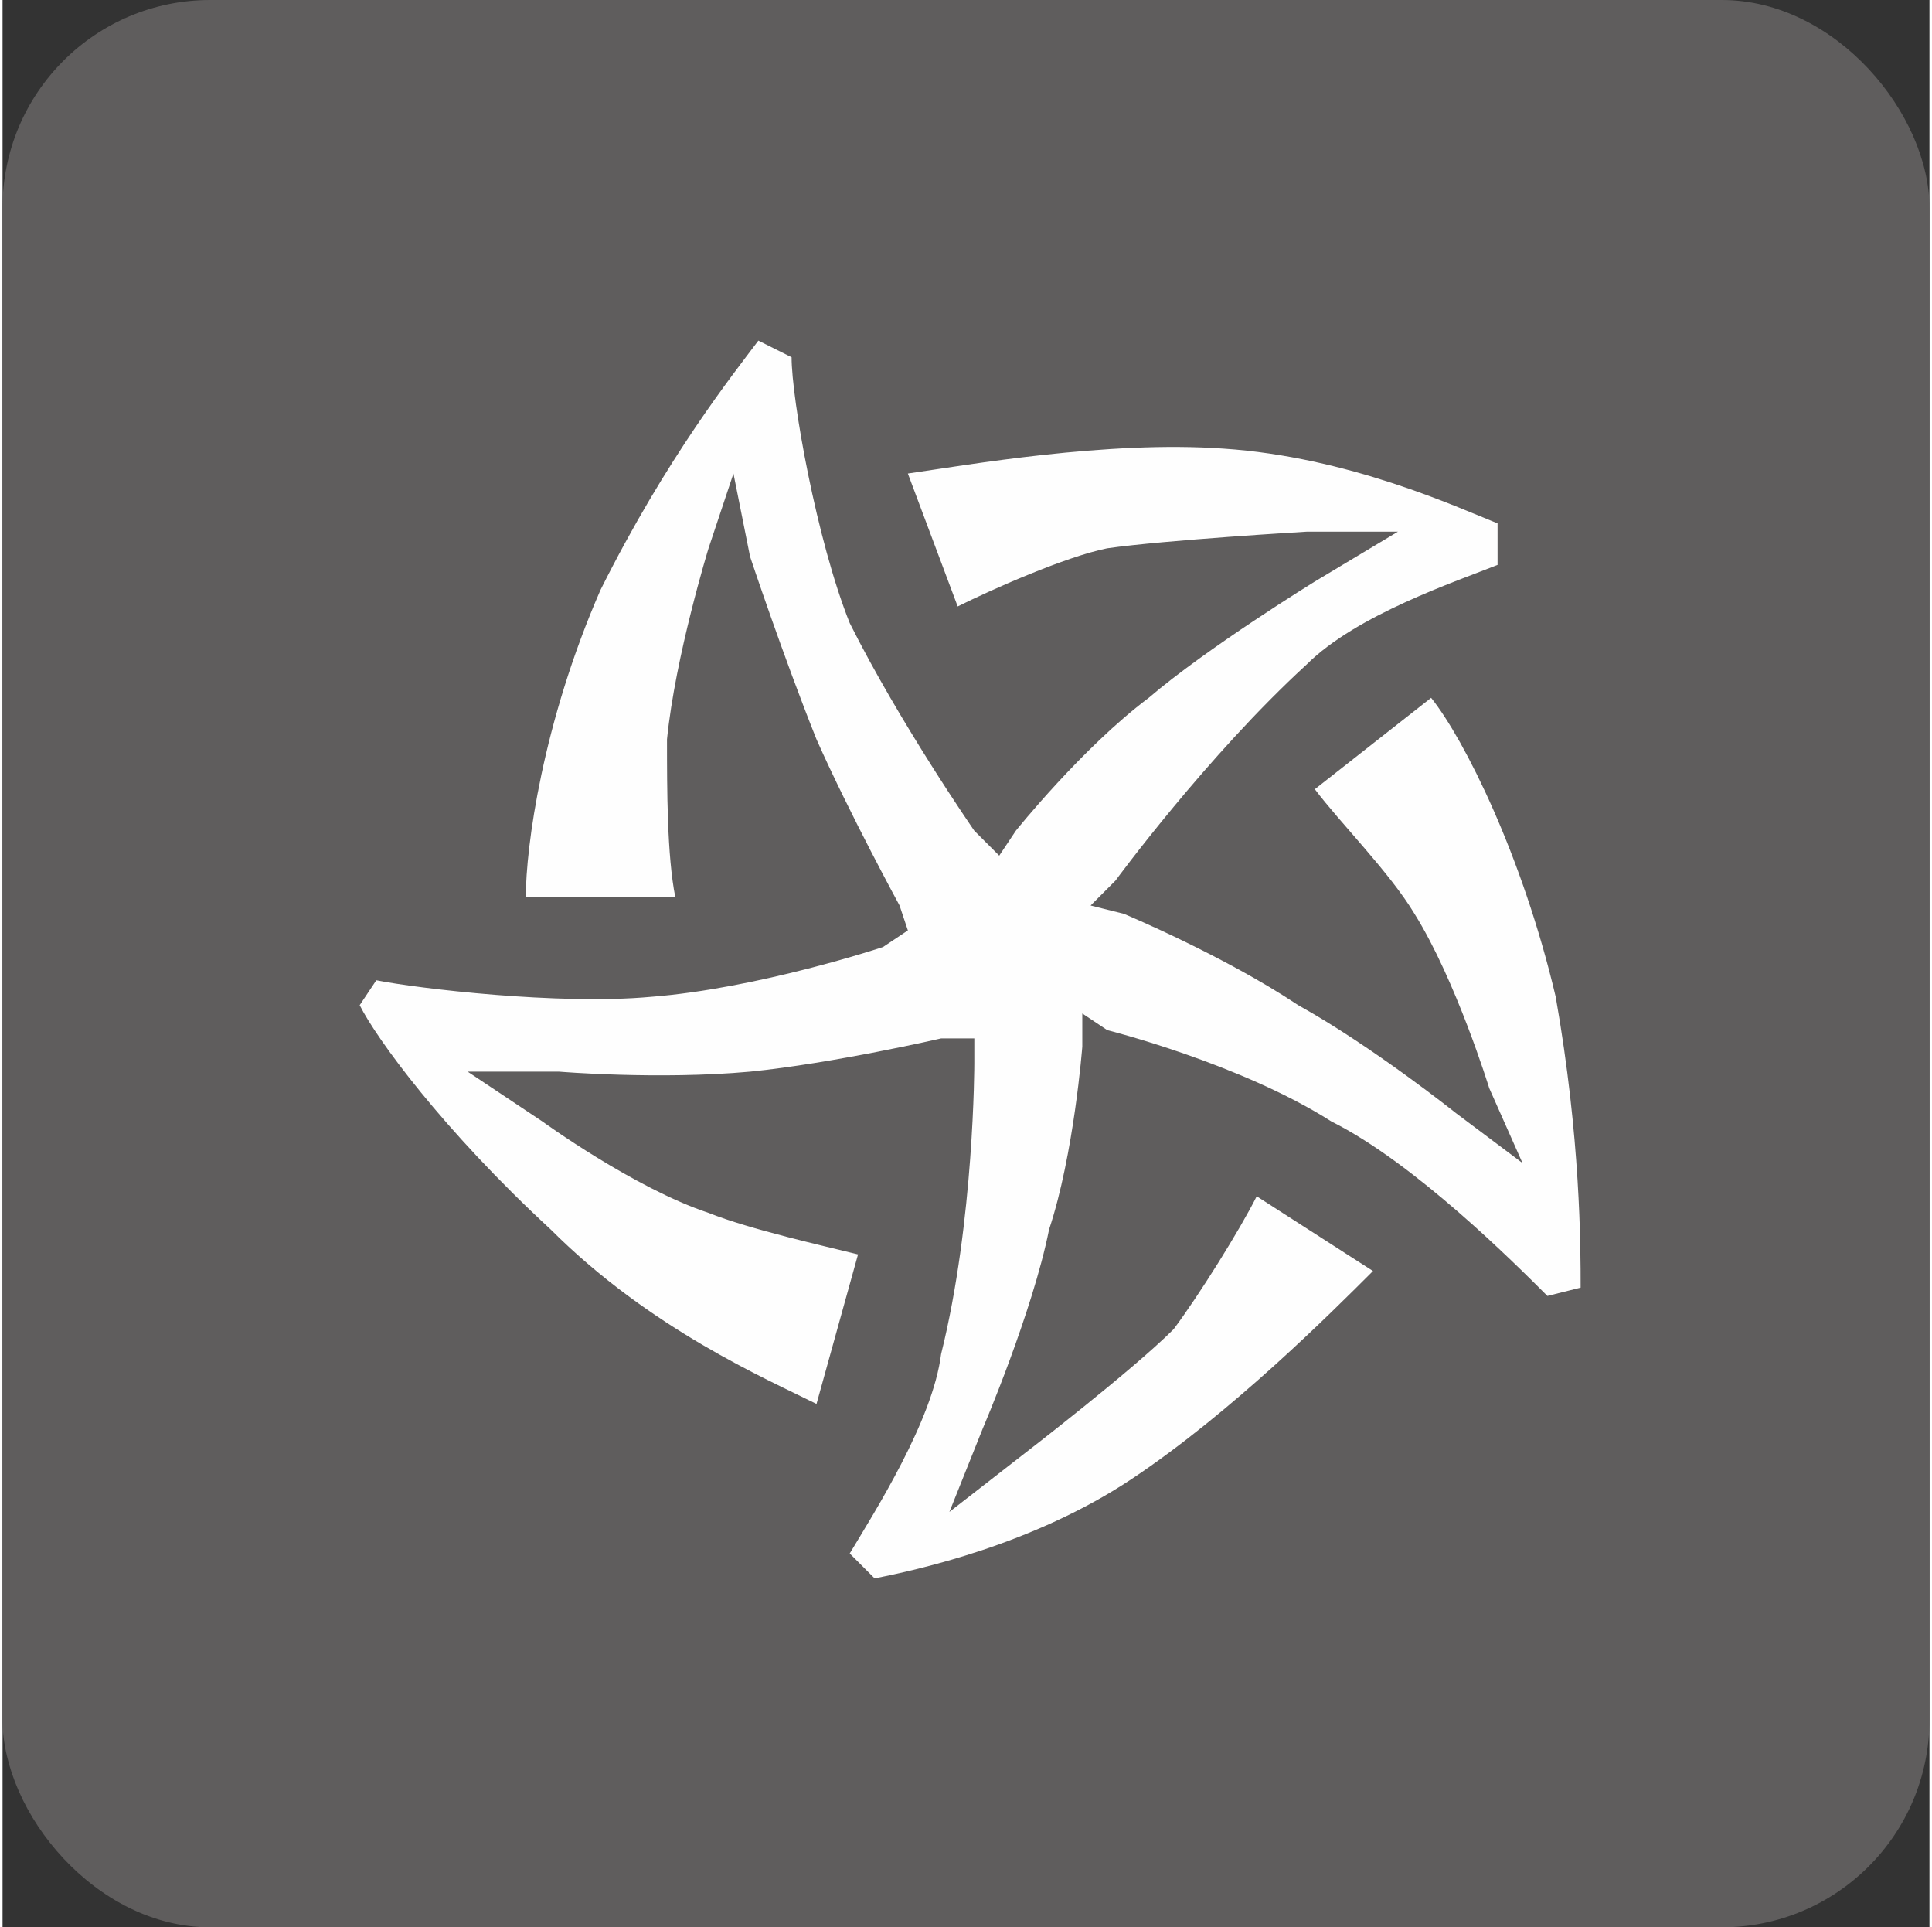 <?xml version="1.0" encoding="UTF-8"?>
<!DOCTYPE svg PUBLIC "-//W3C//DTD SVG 1.1//EN" "http://www.w3.org/Graphics/SVG/1.1/DTD/svg11.dtd">
<!-- Creator: CorelDRAW X6 -->
<svg xmlns="http://www.w3.org/2000/svg" xml:space="preserve" width="15.539mm" height="15.498mm" version="1.1" style="shape-rendering:geometricPrecision; text-rendering:geometricPrecision; image-rendering:optimizeQuality; fill-rule:evenodd; clip-rule:evenodd"
viewBox="0 0 232 232"
 xmlns:xlink="http://www.w3.org/1999/xlink">
 <rect x="0" y="0" width="232" height="232" fill="#333333" stroke="none"/>
 <defs>
  <style type="text/css">
   <![CDATA[
    .fil0 {fill:#5F5D5D}
    .fil1 {fill:#FEFEFE}
   ]]>
  </style>
 </defs>
 <g id="图层_x0020_1">
  <rect class="fil0" width="232" height="232" rx="25" ry="25"/>
  <path class="fil1" d="M134 106c0,0 11,-15 23,-26 6,-6 18,-10 23,-12l0 -5c-5,-2 -18,-8 -33,-9 -14,-1 -31,2 -38,3l6 16c4,-2 13,-6 18,-7 7,-1 24,-2 24,-2l11 0 -10 6c0,0 -13,8 -20,14 -8,6 -16,16 -16,16l-2 3 -3 -3c0,0 -9,-13 -15,-25 -4,-10 -7,-27 -7,-32l-4 -2c-3,4 -11,14 -19,30 -7,16 -9,31 -9,37l18 0c-1,-5 -1,-13 -1,-19 1,-10 5,-23 5,-23l3 -9 2 10c0,0 4,12 8,22 4,9 10,20 10,20l1 3 -3 2c0,0 -15,5 -28,6 -11,1 -28,-1 -33,-2l-2 3c2,4 10,15 23,27 12,12 26,18 32,21l5 -18c-4,-1 -13,-3 -18,-5l0 0c-9,-3 -20,-11 -20,-11l-9 -6 11 0c0,0 12,1 23,0 10,-1 23,-4 23,-4l4 0 0 3c0,0 0,19 -4,35 -1,8 -8,19 -11,24l3 3c5,-1 19,-4 31,-12 12,-8 24,-20 29,-25l-14 -9c-2,4 -7,12 -10,16 -5,5 -18,15 -18,15l-9 7 4 -10c0,0 6,-14 8,-24 3,-9 4,-22 4,-22l0 -4 3 2c0,0 16,4 27,11 10,5 22,17 26,21l4 -1c0,-5 0,-18 -3,-35 -4,-17 -11,-31 -15,-36l-14 11c3,4 9,10 12,15 5,8 9,21 9,21l4 9 -8 -6c0,0 -10,-8 -19,-13 -9,-6 -21,-11 -21,-11l-4 -1 3 -3z"/>
 </g>
</svg>
